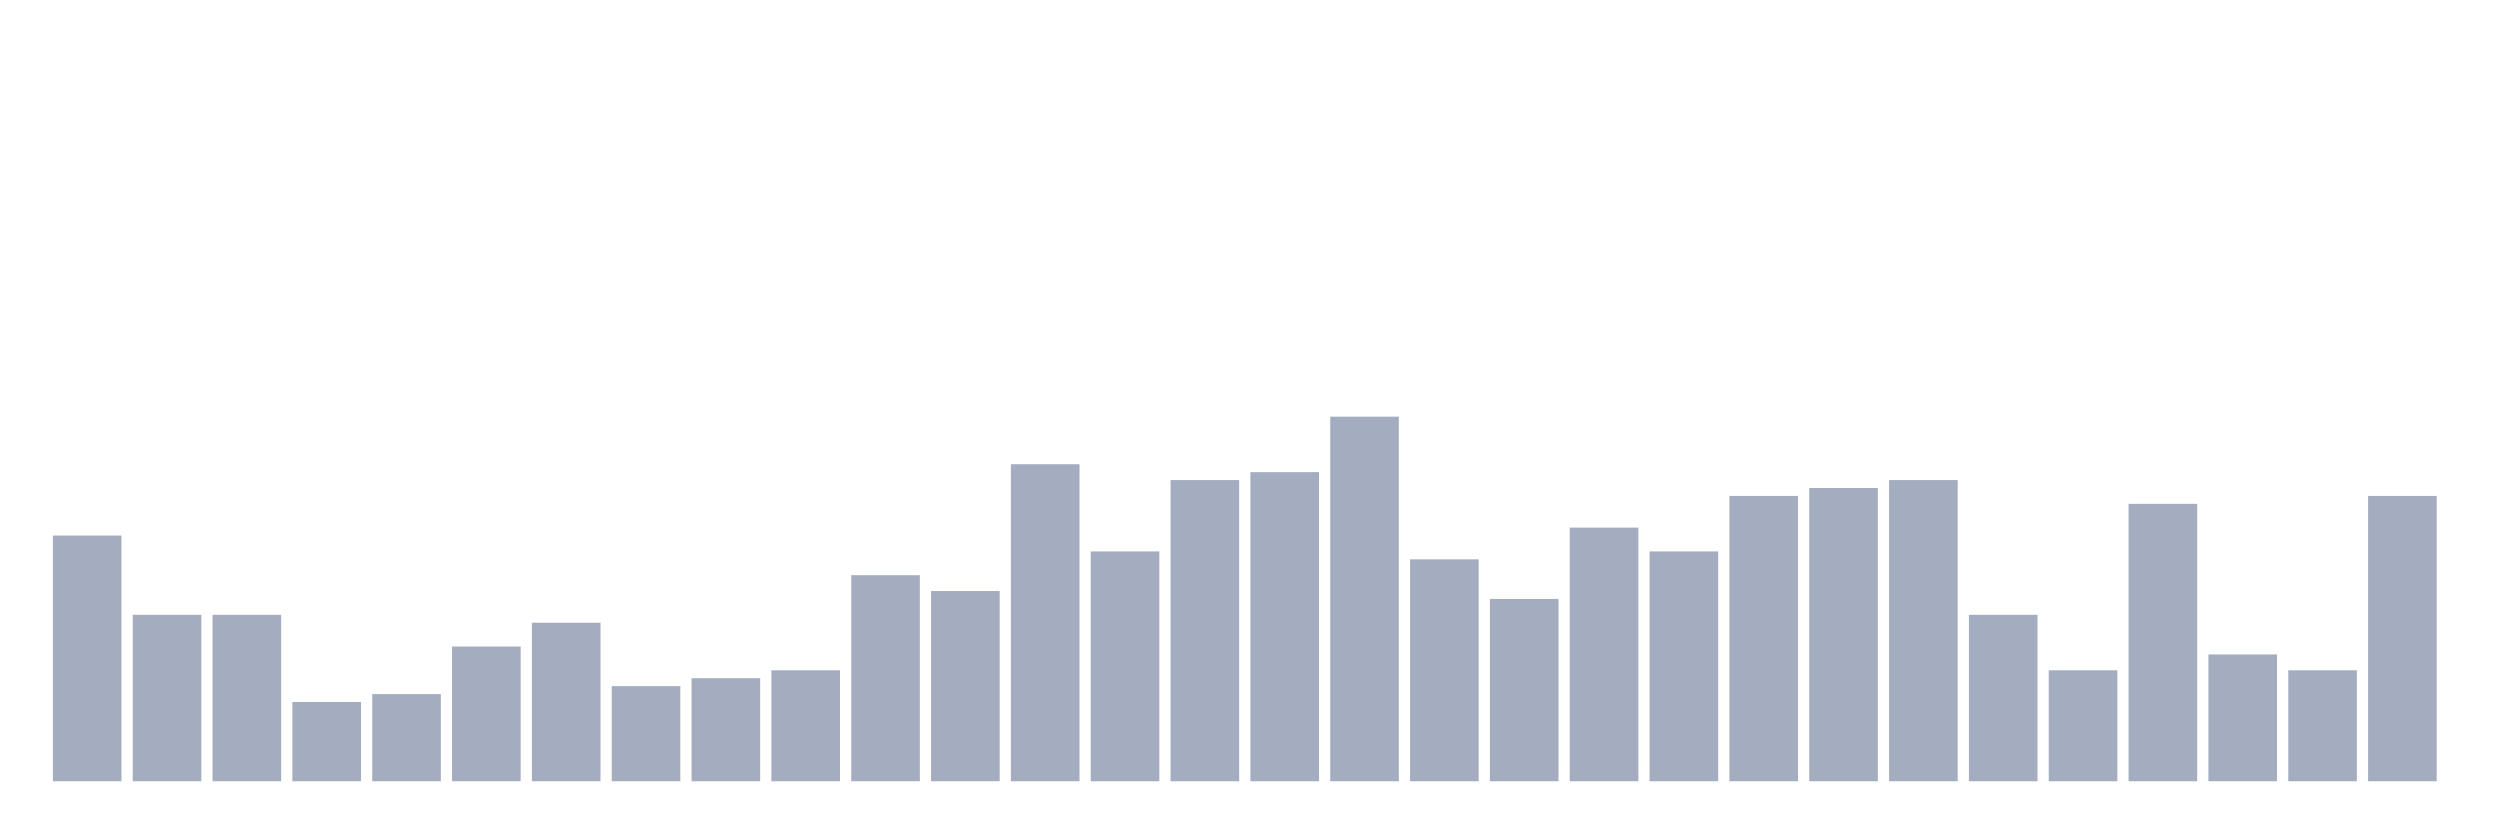 <svg xmlns="http://www.w3.org/2000/svg" viewBox="0 0 480 160"><g transform="translate(10,10)"><rect class="bar" x="0.153" width="13.175" y="92.826" height="47.174" fill="rgb(164,173,192)"></rect><rect class="bar" x="15.482" width="13.175" y="108.043" height="31.957" fill="rgb(164,173,192)"></rect><rect class="bar" x="30.81" width="13.175" y="108.043" height="31.957" fill="rgb(164,173,192)"></rect><rect class="bar" x="46.138" width="13.175" y="124.783" height="15.217" fill="rgb(164,173,192)"></rect><rect class="bar" x="61.466" width="13.175" y="123.261" height="16.739" fill="rgb(164,173,192)"></rect><rect class="bar" x="76.794" width="13.175" y="114.13" height="25.87" fill="rgb(164,173,192)"></rect><rect class="bar" x="92.123" width="13.175" y="109.565" height="30.435" fill="rgb(164,173,192)"></rect><rect class="bar" x="107.451" width="13.175" y="121.739" height="18.261" fill="rgb(164,173,192)"></rect><rect class="bar" x="122.779" width="13.175" y="120.217" height="19.783" fill="rgb(164,173,192)"></rect><rect class="bar" x="138.107" width="13.175" y="118.696" height="21.304" fill="rgb(164,173,192)"></rect><rect class="bar" x="153.436" width="13.175" y="100.435" height="39.565" fill="rgb(164,173,192)"></rect><rect class="bar" x="168.764" width="13.175" y="103.478" height="36.522" fill="rgb(164,173,192)"></rect><rect class="bar" x="184.092" width="13.175" y="79.13" height="60.87" fill="rgb(164,173,192)"></rect><rect class="bar" x="199.42" width="13.175" y="95.87" height="44.13" fill="rgb(164,173,192)"></rect><rect class="bar" x="214.748" width="13.175" y="82.174" height="57.826" fill="rgb(164,173,192)"></rect><rect class="bar" x="230.077" width="13.175" y="80.652" height="59.348" fill="rgb(164,173,192)"></rect><rect class="bar" x="245.405" width="13.175" y="70" height="70" fill="rgb(164,173,192)"></rect><rect class="bar" x="260.733" width="13.175" y="97.391" height="42.609" fill="rgb(164,173,192)"></rect><rect class="bar" x="276.061" width="13.175" y="105" height="35" fill="rgb(164,173,192)"></rect><rect class="bar" x="291.39" width="13.175" y="91.304" height="48.696" fill="rgb(164,173,192)"></rect><rect class="bar" x="306.718" width="13.175" y="95.87" height="44.13" fill="rgb(164,173,192)"></rect><rect class="bar" x="322.046" width="13.175" y="85.217" height="54.783" fill="rgb(164,173,192)"></rect><rect class="bar" x="337.374" width="13.175" y="83.696" height="56.304" fill="rgb(164,173,192)"></rect><rect class="bar" x="352.702" width="13.175" y="82.174" height="57.826" fill="rgb(164,173,192)"></rect><rect class="bar" x="368.031" width="13.175" y="108.043" height="31.957" fill="rgb(164,173,192)"></rect><rect class="bar" x="383.359" width="13.175" y="118.696" height="21.304" fill="rgb(164,173,192)"></rect><rect class="bar" x="398.687" width="13.175" y="86.739" height="53.261" fill="rgb(164,173,192)"></rect><rect class="bar" x="414.015" width="13.175" y="115.652" height="24.348" fill="rgb(164,173,192)"></rect><rect class="bar" x="429.344" width="13.175" y="118.696" height="21.304" fill="rgb(164,173,192)"></rect><rect class="bar" x="444.672" width="13.175" y="85.217" height="54.783" fill="rgb(164,173,192)"></rect></g></svg>